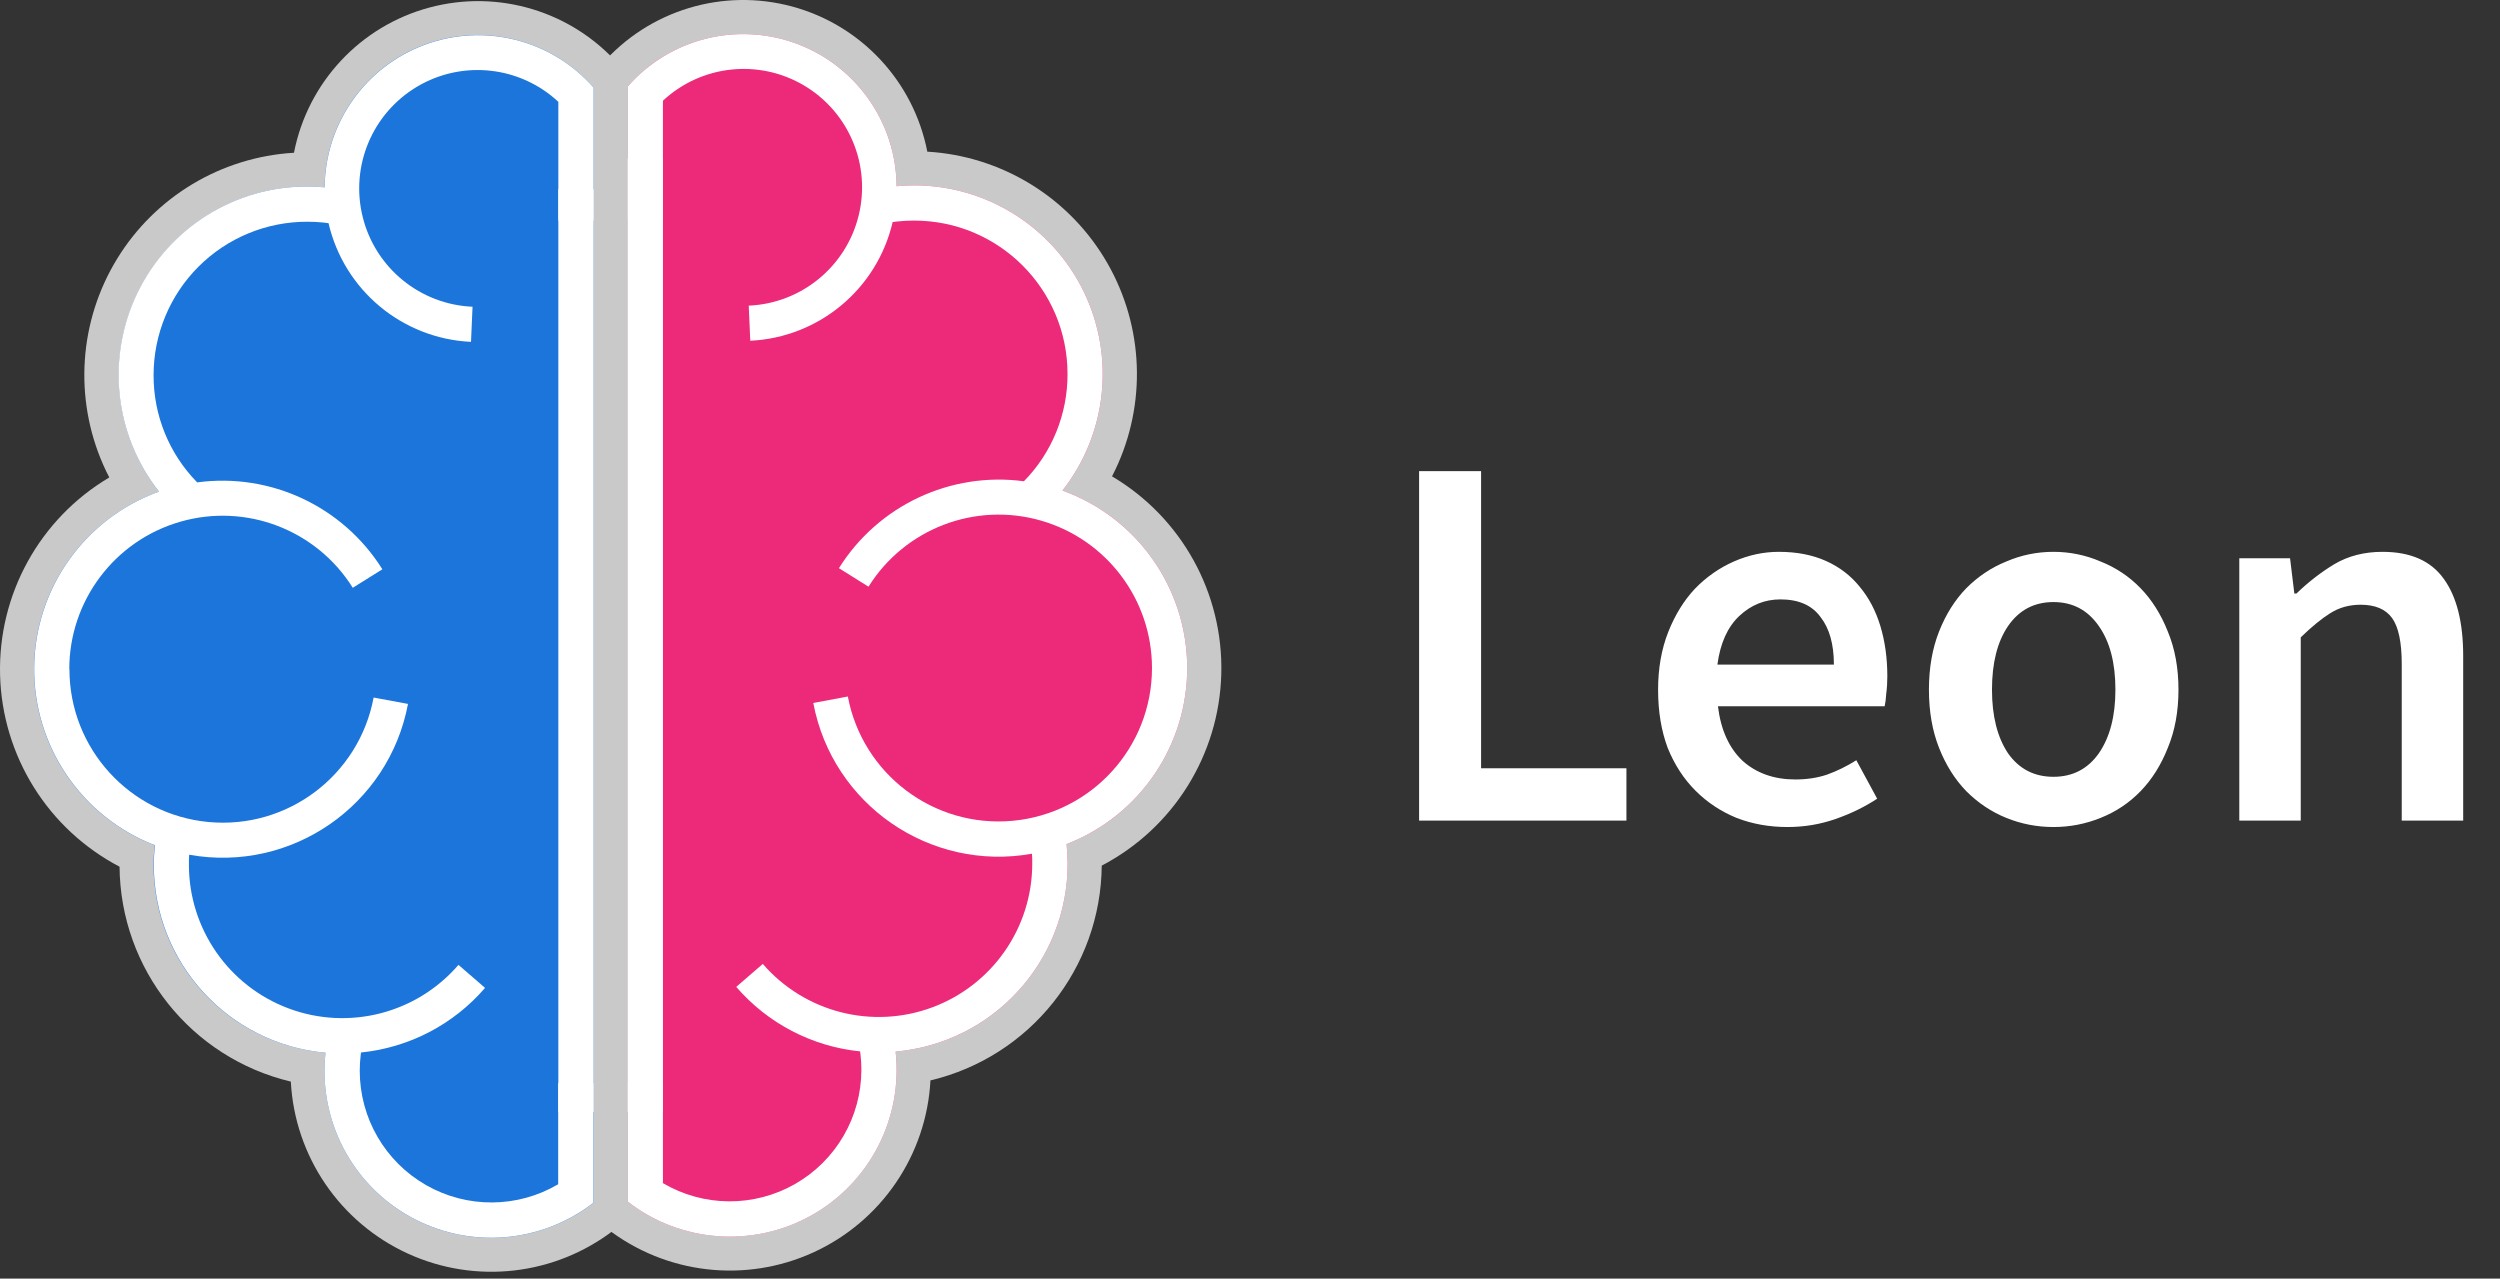 <svg viewBox="0 0 131 67" fill="none" xmlns="http://www.w3.org/2000/svg">
<rect x="0" y="0" width="131" height="67" fill="#333333" stroke="none"/>
<path fill-rule="evenodd" clip-rule="evenodd" d="M48.591 7.947C52.404 8.172 55.865 10.248 57.859 13.506C59.852 16.764 60.126 20.79 58.592 24.288C58.491 24.515 58.384 24.74 58.27 24.961C61.916 27.118 64.108 31.082 63.996 35.318C63.884 39.553 61.486 43.395 57.731 45.358C57.683 50.727 53.98 55.371 48.756 56.613C48.548 60.524 46.185 63.996 42.623 65.625C39.061 67.254 34.889 66.769 31.795 64.368L31.103 63.831V3.862L31.547 3.356C34.017 0.534 37.878 -0.637 41.5 0.339C45.122 1.314 47.873 4.266 48.591 7.947Z" fill="#C9C9C9"/>
<path fill-rule="evenodd" clip-rule="evenodd" d="M32.892 11.505V62.965C35.664 65.114 39.453 65.397 42.514 63.683C45.575 61.969 47.313 58.591 46.93 55.104C52.03 54.651 55.941 50.379 55.944 45.259C55.944 44.976 55.926 44.677 55.897 44.344L55.885 44.231C59.735 42.743 62.255 39.021 62.208 34.894C62.16 30.767 59.555 27.104 55.672 25.705C58.007 22.73 58.439 18.683 56.787 15.281C55.134 11.879 51.685 9.717 47.903 9.713C47.602 9.713 47.296 9.729 46.982 9.758C46.954 6.421 44.867 3.449 41.738 2.289C38.609 1.129 35.089 2.023 32.892 4.535V11.515V11.505Z" fill="#ED297A"/>
<path fill-rule="evenodd" clip-rule="evenodd" d="M60.364 35.008C60.365 31.422 57.991 28.269 54.544 27.279C51.098 26.289 47.412 27.702 45.51 30.742L43.959 29.773C46.018 26.485 49.809 24.704 53.654 25.218C55.125 23.718 55.946 21.698 55.938 19.596C55.938 15.157 52.34 11.559 47.901 11.559C47.612 11.559 47.322 11.573 47.034 11.604L46.775 11.635C45.96 15.144 42.913 17.685 39.314 17.855L39.234 16.015C41.98 15.897 44.321 13.987 44.987 11.32C45.654 8.654 44.487 5.867 42.119 4.472C39.752 3.076 36.748 3.404 34.738 5.277V11.505H32.892V4.535C35.089 2.023 38.609 1.129 41.738 2.289C44.867 3.449 46.954 6.421 46.982 9.758C47.296 9.729 47.602 9.713 47.903 9.713C51.685 9.717 55.134 11.879 56.787 15.281C58.439 18.683 58.007 22.73 55.672 25.705C59.555 27.104 62.16 30.767 62.208 34.894C62.255 39.021 59.735 42.743 55.885 44.231L55.897 44.343C55.926 44.669 55.944 44.976 55.944 45.259C55.941 50.379 52.03 54.651 46.93 55.104C47.315 58.592 45.577 61.971 42.516 63.686C39.454 65.4 35.664 65.116 32.892 62.965V56.702H34.738V61.997C36.87 63.252 39.511 63.269 41.66 62.042C43.808 60.815 45.135 58.531 45.136 56.056C45.137 55.782 45.121 55.507 45.088 55.234L45.07 55.093C42.554 54.838 40.231 53.628 38.579 51.713L39.971 50.509C42.166 53.048 45.708 53.955 48.853 52.785C51.999 51.616 54.087 48.615 54.09 45.259C54.09 45.065 54.09 44.896 54.076 44.735C48.736 45.692 43.622 42.167 42.616 36.836L44.427 36.497C45.196 40.573 48.941 43.394 53.071 43.009C57.202 42.624 60.361 39.16 60.364 35.012" fill="white"/>
<path fill-rule="evenodd" clip-rule="evenodd" d="M15.404 8.004C11.591 8.229 8.13 10.304 6.136 13.562C4.142 16.819 3.868 20.846 5.403 24.343C5.504 24.572 5.61 24.797 5.727 25.018C2.082 27.177 -0.107 31.14 0.004 35.374C0.116 39.608 2.511 43.45 6.264 45.415C6.31 50.785 10.014 55.432 15.239 56.676C15.447 60.587 17.81 64.059 21.372 65.688C24.934 67.317 29.106 66.832 32.2 64.431L32.892 63.894V3.921L32.448 3.415C29.978 0.593 26.117 -0.578 22.495 0.397C18.874 1.372 16.123 4.323 15.404 8.004Z" fill="#C9C9C9"/>
<path fill-rule="evenodd" clip-rule="evenodd" d="M31.103 11.561V63.023C28.331 65.177 24.538 65.463 21.474 63.749C18.41 62.034 16.671 58.652 17.058 55.162C11.957 54.709 8.048 50.437 8.046 45.317C8.046 45.034 8.061 44.735 8.09 44.402L8.102 44.289C4.252 42.798 1.734 39.073 1.785 34.945C1.837 30.817 4.447 27.156 8.333 25.761C6.001 22.788 5.568 18.745 7.217 15.345C8.866 11.944 12.309 9.781 16.088 9.772C16.389 9.772 16.697 9.787 17.009 9.816C17.033 6.476 19.121 3.5 22.253 2.339C25.384 1.178 28.908 2.075 31.103 4.593V11.561Z" fill="#1C75DB"/>
<path fill-rule="evenodd" clip-rule="evenodd" d="M3.631 35.066C3.63 31.48 6.004 28.327 9.451 27.337C12.897 26.347 16.583 27.76 18.485 30.8L20.036 29.831C17.976 26.539 14.18 24.758 10.332 25.277C8.86 23.776 8.039 21.756 8.048 19.654C8.048 17.522 8.896 15.478 10.403 13.971C11.912 12.464 13.956 11.618 16.088 11.619C16.378 11.618 16.668 11.632 16.957 11.662L17.215 11.695C18.03 15.206 21.081 17.746 24.681 17.913L24.761 16.073C22.015 15.955 19.674 14.045 19.008 11.379C18.341 8.712 19.508 5.926 21.875 4.53C24.243 3.134 27.246 3.462 29.257 5.335V11.561H31.103V4.593C28.906 2.081 25.386 1.187 22.257 2.347C19.128 3.507 17.041 6.479 17.013 9.816C16.701 9.787 16.392 9.772 16.092 9.772C12.309 9.772 8.858 11.934 7.207 15.337C5.555 18.741 5.992 22.789 8.333 25.761C4.448 27.159 1.841 30.823 1.793 34.951C1.745 39.078 4.267 42.801 8.117 44.289L8.106 44.402C8.077 44.727 8.061 45.034 8.061 45.317C8.062 50.431 11.964 54.701 17.058 55.162C16.672 58.65 18.41 62.03 21.472 63.744C24.533 65.458 28.323 65.174 31.095 63.023V56.76H29.249V62.055C27.117 63.31 24.476 63.328 22.327 62.1C20.179 60.873 18.852 58.589 18.851 56.114C18.851 55.84 18.867 55.565 18.899 55.292L18.917 55.151C21.437 54.896 23.763 53.685 25.416 51.766L24.024 50.559C21.831 53.105 18.286 54.017 15.137 52.847C11.987 51.676 9.898 48.671 9.899 45.311C9.899 45.117 9.899 44.948 9.913 44.788C15.256 45.748 20.375 42.22 21.379 36.885L19.578 36.551C18.813 40.632 15.066 43.459 10.931 43.074C6.797 42.689 3.637 39.218 3.639 35.066" fill="white"/>
<path d="M31.105 9.909H29.257V58.269H31.105V9.909Z" fill="white"/>
<path d="M34.74 8.31H32.892V58.269H34.74V8.31Z" fill="white"/>
<path d="M74.361 43V24.688H77.609V40.256H85.225V43H74.361ZM93.66 43.336C92.708 43.336 91.822 43.177 91 42.86C90.179 42.524 89.46 42.048 88.844 41.432C88.228 40.816 87.743 40.069 87.388 39.192C87.052 38.296 86.884 37.279 86.884 36.14C86.884 35.02 87.062 34.012 87.416 33.116C87.771 32.22 88.238 31.464 88.816 30.848C89.414 30.232 90.095 29.756 90.86 29.42C91.626 29.084 92.41 28.916 93.212 28.916C94.146 28.916 94.967 29.075 95.676 29.392C96.386 29.709 96.974 30.157 97.44 30.736C97.926 31.315 98.29 32.005 98.532 32.808C98.775 33.611 98.896 34.488 98.896 35.44C98.896 35.757 98.878 36.056 98.84 36.336C98.822 36.616 98.794 36.84 98.756 37.008H90.02C90.17 38.24 90.599 39.192 91.308 39.864C92.036 40.517 92.96 40.844 94.08 40.844C94.678 40.844 95.228 40.76 95.732 40.592C96.255 40.405 96.768 40.153 97.272 39.836L98.364 41.852C97.711 42.281 96.983 42.636 96.18 42.916C95.378 43.196 94.538 43.336 93.66 43.336ZM89.992 34.824H96.096C96.096 33.76 95.863 32.929 95.396 32.332C94.948 31.716 94.248 31.408 93.296 31.408C92.475 31.408 91.756 31.697 91.14 32.276C90.524 32.855 90.142 33.704 89.992 34.824ZM107.6 43.336C106.741 43.336 105.92 43.177 105.136 42.86C104.352 42.543 103.652 42.076 103.036 41.46C102.438 40.844 101.962 40.088 101.608 39.192C101.253 38.296 101.076 37.279 101.076 36.14C101.076 35.001 101.253 33.984 101.608 33.088C101.962 32.192 102.438 31.436 103.036 30.82C103.652 30.204 104.352 29.737 105.136 29.42C105.92 29.084 106.741 28.916 107.6 28.916C108.458 28.916 109.28 29.084 110.064 29.42C110.866 29.737 111.566 30.204 112.164 30.82C112.761 31.436 113.237 32.192 113.592 33.088C113.965 33.984 114.152 35.001 114.152 36.14C114.152 37.279 113.965 38.296 113.592 39.192C113.237 40.088 112.761 40.844 112.164 41.46C111.566 42.076 110.866 42.543 110.064 42.86C109.28 43.177 108.458 43.336 107.6 43.336ZM107.6 40.704C108.608 40.704 109.401 40.293 109.98 39.472C110.558 38.632 110.848 37.521 110.848 36.14C110.848 34.74 110.558 33.629 109.98 32.808C109.401 31.968 108.608 31.548 107.6 31.548C106.592 31.548 105.798 31.968 105.22 32.808C104.66 33.629 104.38 34.74 104.38 36.14C104.38 37.521 104.66 38.632 105.22 39.472C105.798 40.293 106.592 40.704 107.6 40.704ZM117.339 43V29.252H119.999L120.223 31.1H120.335C120.951 30.503 121.614 29.989 122.323 29.56C123.051 29.131 123.891 28.916 124.843 28.916C126.318 28.916 127.391 29.392 128.063 30.344C128.735 31.277 129.071 32.621 129.071 34.376V43H125.851V34.796C125.851 33.657 125.683 32.855 125.347 32.388C125.011 31.921 124.46 31.688 123.695 31.688C123.098 31.688 122.566 31.837 122.099 32.136C121.651 32.416 121.138 32.836 120.559 33.396V43H117.339Z" fill="white"/>
</svg>
